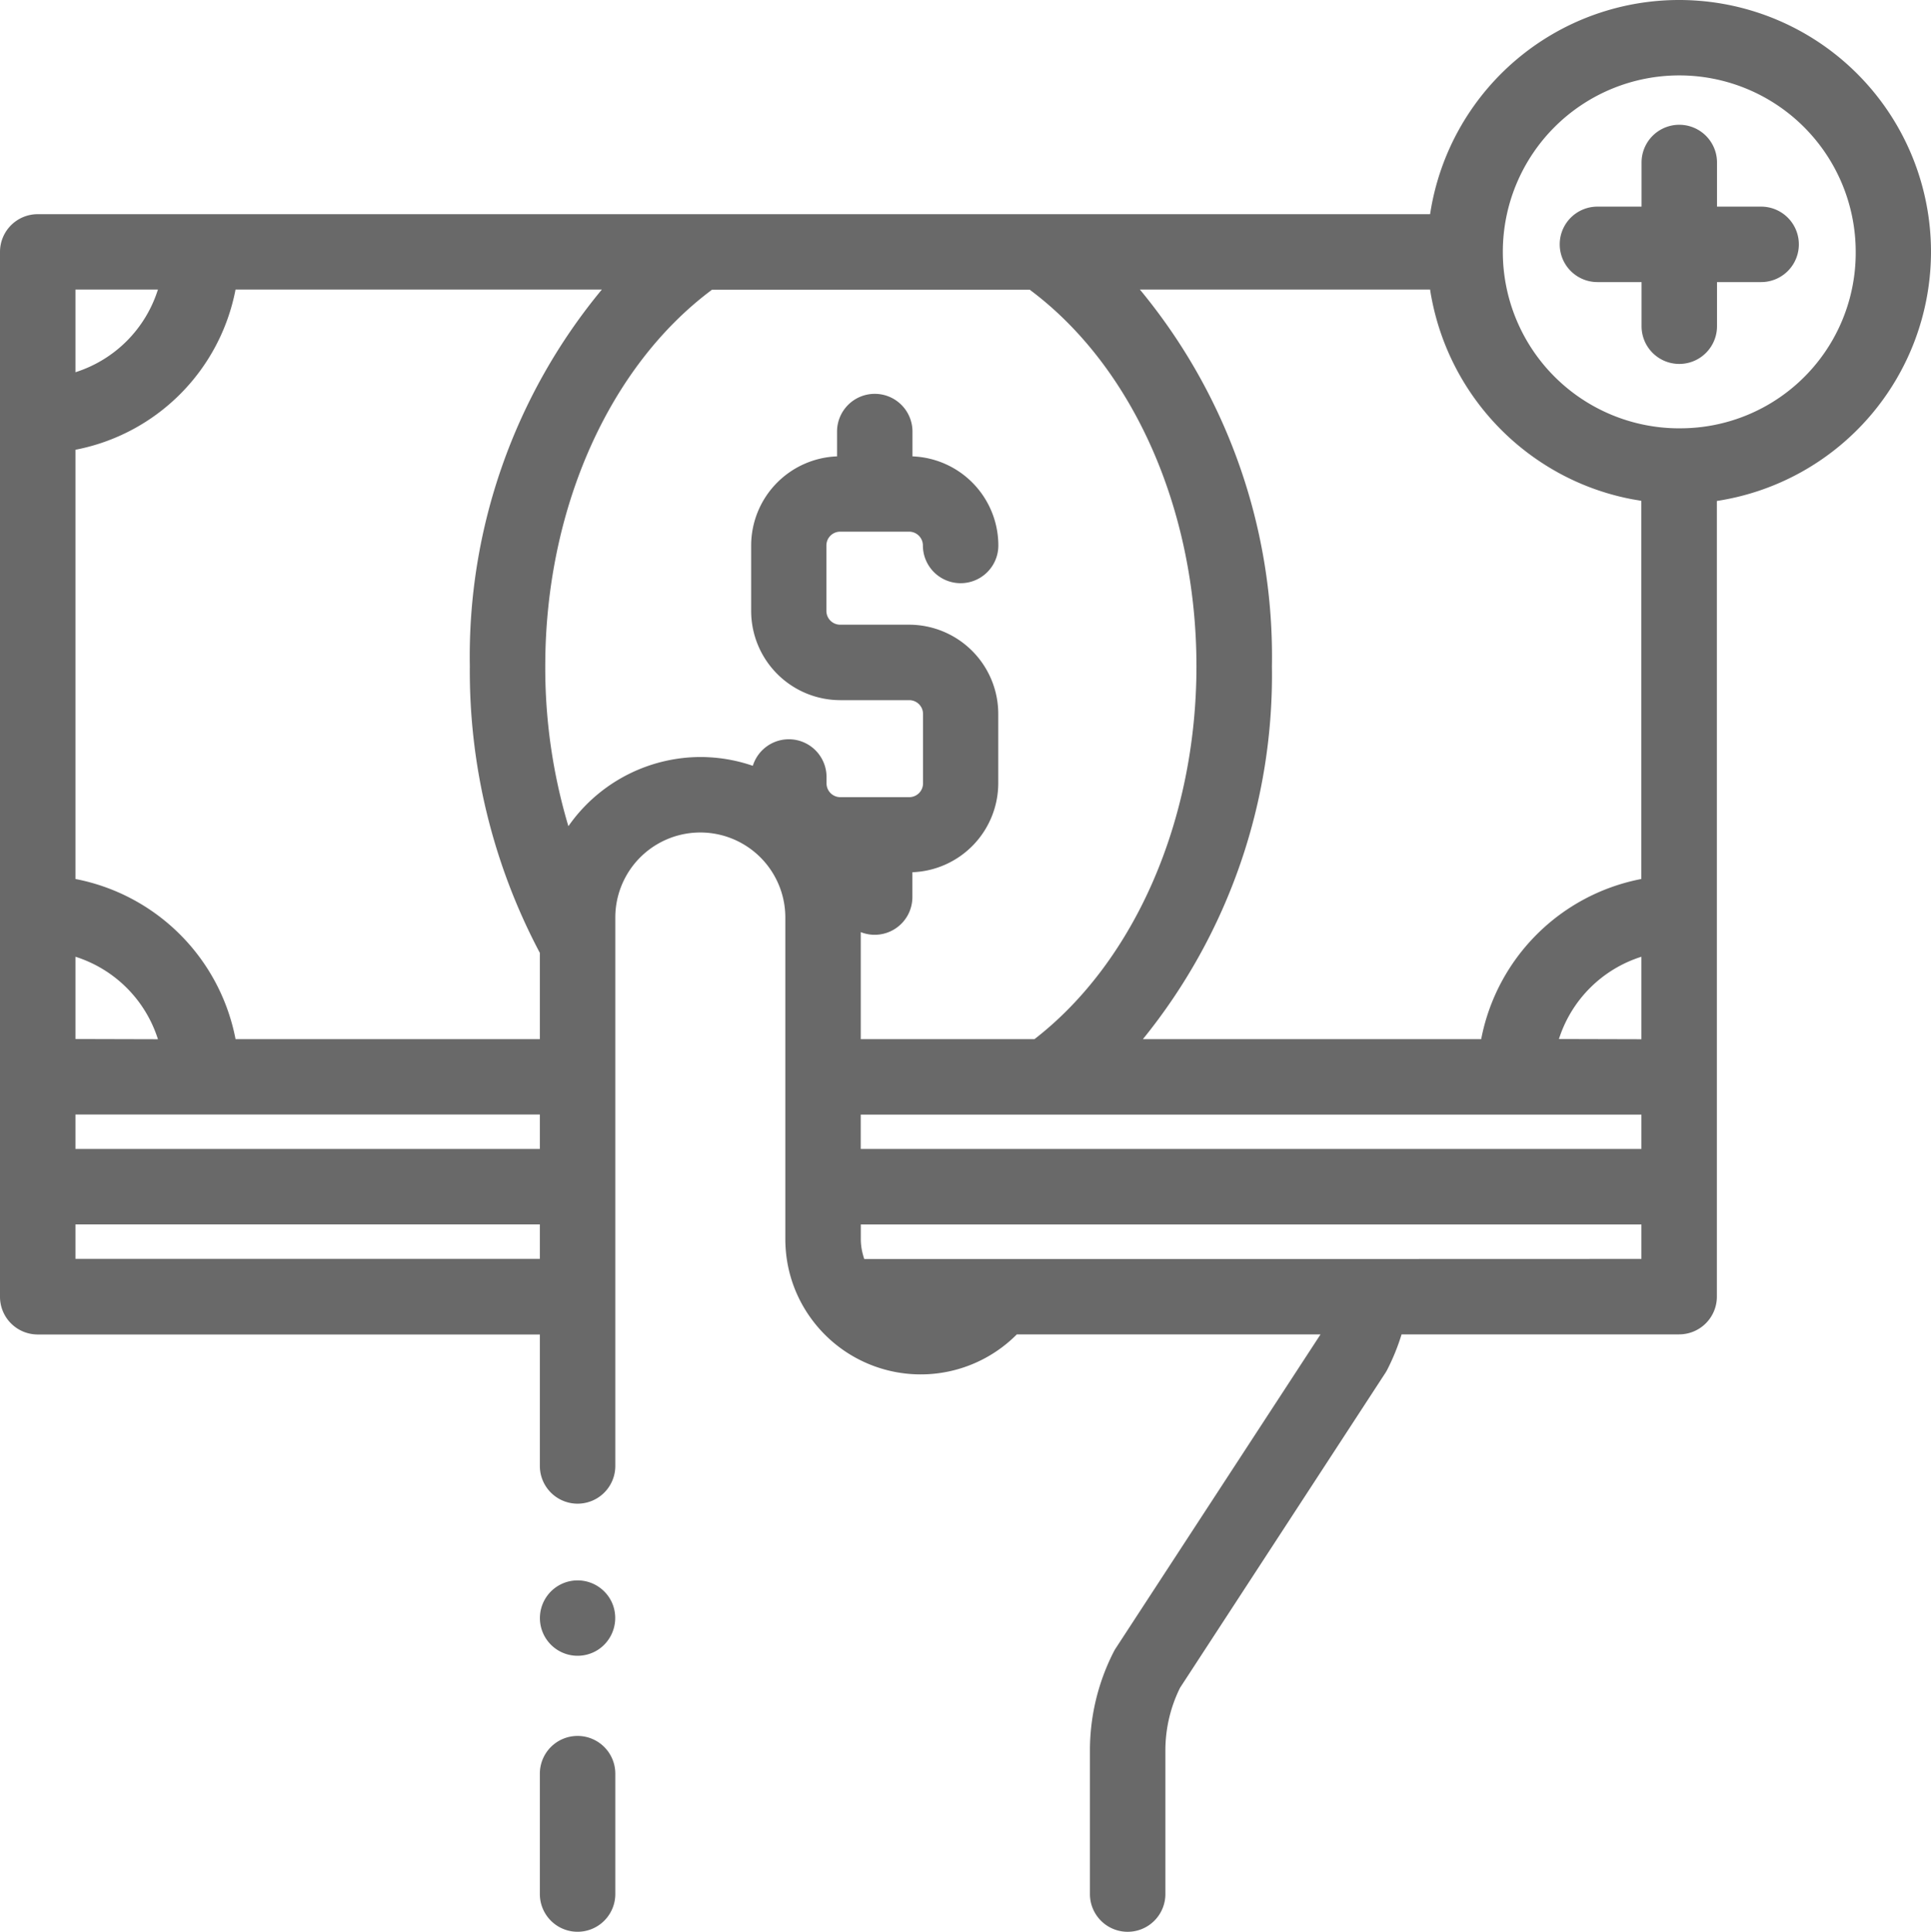 <svg xmlns="http://www.w3.org/2000/svg" width="70.043" height="70.063" viewBox="0 0 70.043 70.063">
  <g id="Group_3209" data-name="Group 3209" transform="translate(-1)">
    <path id="Path_8001" data-name="Path 8001" d="M71.043,9.136A9.136,9.136,0,0,0,52.874,7.768H2.368A1.368,1.368,0,0,0,1,9.136v29.92H1v7.973A1.368,1.368,0,0,0,2.368,48.4H20.582v4.768a1.368,1.368,0,1,0,2.737,0V33.277a3.083,3.083,0,1,1,6.167,0V44.935c0,.138.006.274.017.41a4.865,4.865,0,0,0,.932,2.494v0h0l0,0a4.913,4.913,0,0,0,7.438.568l.011-.011H48.9L41.471,59.781c-.026.04-.05.081-.072.124a7.873,7.873,0,0,0-.864,3.578v5.212a1.368,1.368,0,0,0,2.737,0V63.482a5.124,5.124,0,0,1,.532-2.269L51.248,49.8a1.341,1.341,0,0,0,.071-.122,7.826,7.826,0,0,0,.52-1.282H61.908a1.369,1.369,0,0,0,1.368-1.368V39.058h0V18.169A9.15,9.15,0,0,0,71.043,9.136Zm-13.534,8a9.09,9.09,0,0,0,2.611.955q.148.029.3.053l.115.02h0V31.88a7.325,7.325,0,0,0-5.808,5.808H42.457a20.965,20.965,0,0,0,4.679-13.525A20.857,20.857,0,0,0,42.346,10.5H52.873c.022.149.05.3.08.444a9.181,9.181,0,0,0,4.557,6.192Zm3.03,24.535H32.222V40.426H60.539Zm-2.992-3.987A4.59,4.59,0,0,1,60.539,34.7v2.992Zm-53.81,0V34.7a4.59,4.59,0,0,1,2.992,2.992Zm0,2.738H20.582v1.249H3.737ZM20.582,34.56v3.128H9.544A7.324,7.324,0,0,0,3.737,31.88V16.312A7.324,7.324,0,0,0,9.544,10.5H22.832a20.857,20.857,0,0,0-4.79,13.658A21.819,21.819,0,0,0,20.582,34.56ZM3.737,10.5H6.729A4.59,4.59,0,0,1,3.737,13.5Zm0,35.157v-1.25H20.582v1.25ZM26.4,27.456a5.864,5.864,0,0,0-4.612,2.276q-.066.086-.128.173c-.014.02-.029.039-.043.059a20.038,20.038,0,0,1-.839-5.8c0-5.687,2.309-10.874,6.051-13.658h11.52c3.742,2.784,6.05,7.971,6.05,13.658,0,5.576-2.241,10.712-5.876,13.525h-6.3V33.807a1.367,1.367,0,0,0,1.872-1.272v-.9a3.237,3.237,0,0,0,3.115-3.231V25.891a3.238,3.238,0,0,0-3.234-3.234h-2.5a.5.5,0,0,1-.5-.5V19.783a.5.5,0,0,1,.5-.5h2.5a.5.5,0,0,1,.5.5,1.368,1.368,0,0,0,2.737,0,3.237,3.237,0,0,0-3.115-3.231v-.9a1.368,1.368,0,0,0-1.368-1.368h0a1.369,1.369,0,0,0-1.368,1.368v.9a3.238,3.238,0,0,0-3.115,3.231v2.378a3.237,3.237,0,0,0,3.234,3.233h2.5a.5.5,0,0,1,.5.5v2.518a.5.5,0,0,1-.5.5h-2.5a.5.5,0,0,1-.5-.5v-.23a1.369,1.369,0,0,0-1.367-1.37h0a1.369,1.369,0,0,0-1.307.963,5.818,5.818,0,0,0-1.613-.311C26.6,27.458,26.5,27.456,26.4,27.456ZM50.749,45.662h-18.4l-.008-.024c-.011-.032-.021-.065-.03-.1a2.192,2.192,0,0,1-.087-.606v-.523H60.539v1.25ZM61.912,15.535h0a6.4,6.4,0,1,1,6.4-6.4A6.363,6.363,0,0,1,61.908,15.534Z" fill="#696969"/>
    <path id="Path_8002" data-name="Path 8002" d="M421.7,36.029h-1.6v-1.6a1.368,1.368,0,1,0-2.737,0v1.6h-1.6a1.368,1.368,0,0,0,0,2.737h1.6v1.6a1.368,1.368,0,0,0,2.737,0v-1.6h1.6a1.368,1.368,0,0,0,0-2.737Z" transform="translate(-356.819 -28.535)" fill="#696969"/>
    <path id="Path_8003" data-name="Path 8003" d="M145.466,460.094a1.368,1.368,0,0,0-1.368,1.368v4.366a1.368,1.368,0,1,0,2.737,0v-4.366A1.369,1.369,0,0,0,145.466,460.094Z" transform="translate(-123.516 -397.134)" fill="#696969"/>
    <path id="Path_8004" data-name="Path 8004" d="M146.736,419.683a1.367,1.367,0,1,0-.5,1.661A1.377,1.377,0,0,0,146.736,419.683Z" transform="translate(-123.523 -361.523)" fill="#696969"/>
  </g>
</svg>
